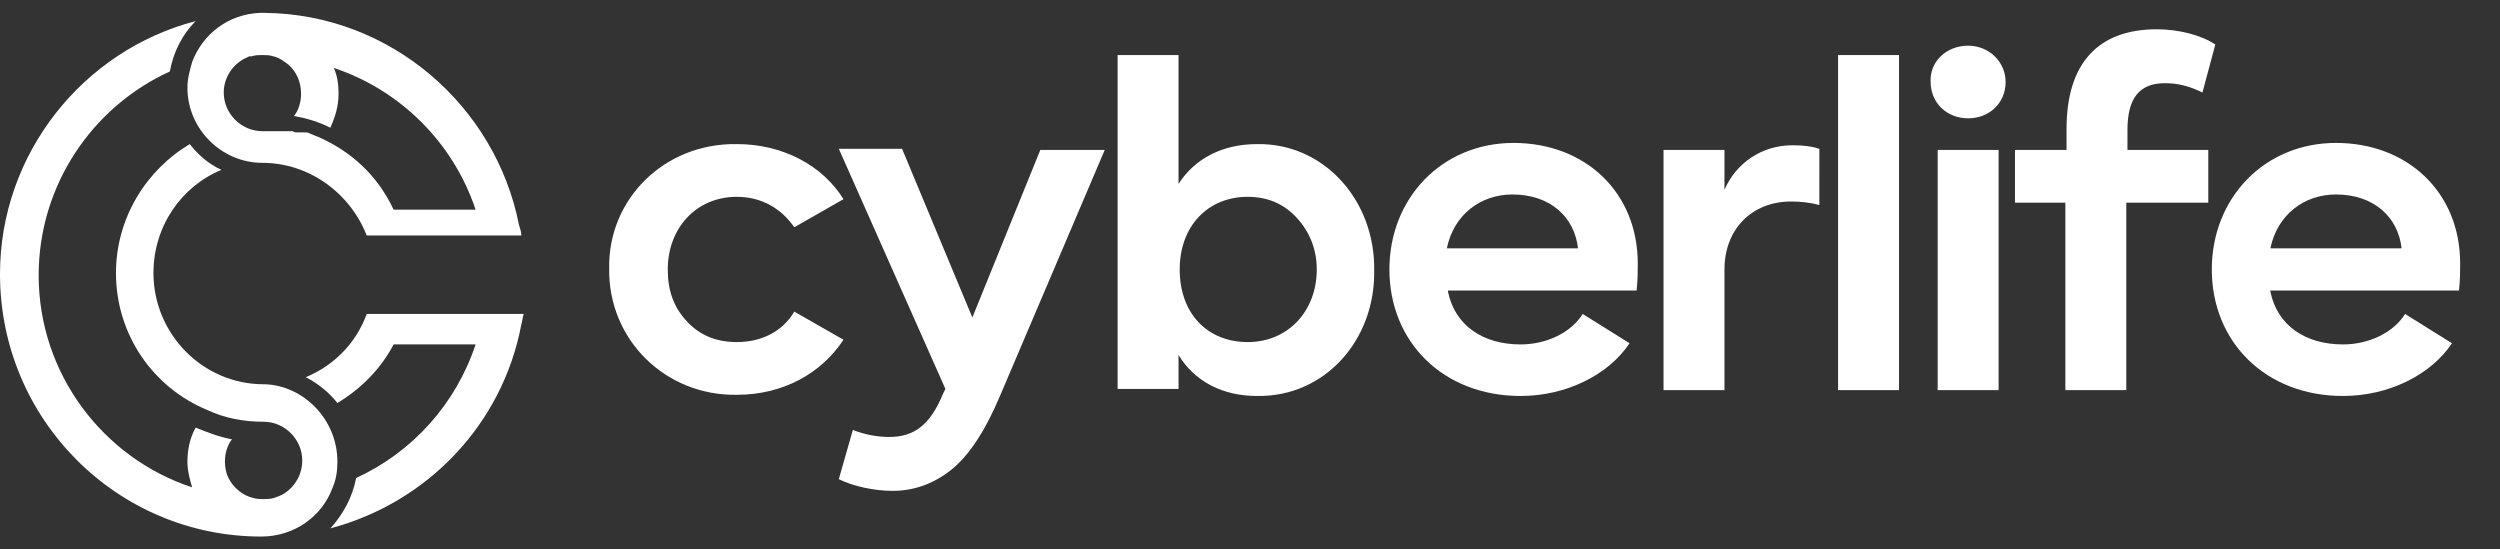 <?xml version="1.0" encoding="utf-8"?>
<!-- Generator: Adobe Illustrator 25.0.0, SVG Export Plug-In . SVG Version: 6.00 Build 0)  -->
<svg version="1.1" id="Layer_1" xmlns="http://www.w3.org/2000/svg" xmlns:xlink="http://www.w3.org/1999/xlink" x="0px" y="0px"
	 viewBox="0 0 213.4 46.9" style="enable-background:new 0 0 213.4 46.9;" xml:space="preserve">
<rect x="0" y="0" width="213.4" height="46.9" fill="#333333" stroke="none"/>
<style type="text/css">
	.st0{fill:#FFFFFF;}
</style>
<g>
	<g>
		<path class="st0" d="M62.9,12.3c3.9,0,7.3,1.8,9.1,4.7l-4.2,2.4c-1.1-1.6-2.8-2.6-4.9-2.6c-3.5,0-5.9,2.7-5.9,6.2
			c0,1.8,0.5,3.2,1.6,4.4c1.1,1.2,2.5,1.8,4.3,1.8c2.1,0,3.9-0.9,4.9-2.6l4.2,2.4c-1.9,2.9-5.2,4.7-9.1,4.7
			c-6.1,0.1-11-4.7-10.9-10.8C51.9,17,56.7,12.2,62.9,12.3z"/>
		<path class="st0" d="M94.3,12.8l-8.9,20.9c-1.3,3.1-2.7,5.2-4.2,6.4c-1.5,1.2-3.2,1.8-5,1.8c-1.6,0-3.4-0.4-4.6-1l1.2-4.2
			c1,0.4,2.1,0.6,3.1,0.6c2.1,0,3.5-1,4.6-3.7l0.2-0.4l-9.1-20.5H77L83,27.1l5.8-14.3H94.3z"/>
		<path class="st0" d="M107.3,33.8c-2.9,0-5.3-1.2-6.7-3.5v2.9h-5.2V4.7h5.2v11c1.4-2.2,3.8-3.4,6.7-3.4c5.7-0.1,10.1,4.8,10,10.8
			C117.4,29,113.1,33.9,107.3,33.8z M110.7,18.6c-1.1-1.2-2.5-1.8-4.2-1.8c-3.4,0-5.8,2.5-5.8,6.2c0,3.8,2.4,6.2,5.8,6.2
			c3.5,0,5.9-2.7,5.9-6.2C112.4,21.3,111.8,19.8,110.7,18.6z"/>
		<path class="st0" d="M123.6,24.9c0.6,2.9,3,4.5,6.2,4.5c2.2,0,4.3-1,5.3-2.6l4,2.5c-1.8,2.7-5.4,4.5-9.3,4.5
			c-6.6,0-11.2-4.6-11.2-10.8c0-6.1,4.5-10.8,10.6-10.8c6.1,0,10.6,4.2,10.6,10.3c0,0.6,0,1.4-0.1,2.3H123.6z M134.7,21.2
			c-0.3-2.7-2.4-4.6-5.6-4.6c-2.7,0-5,1.7-5.6,4.6H134.7z"/>
		<path class="st0" d="M155.3,17.5c-0.7-0.2-1.6-0.3-2.4-0.3c-3.4,0-5.7,2.4-5.7,5.8v10.3H142V12.8h5.2v3.4c1-2.3,3.2-3.8,5.8-3.8
			c1,0,1.7,0.1,2.3,0.3V17.5z"/>
		<path class="st0" d="M162.1,33.3h-5.2V4.7h5.2V33.3z"/>
		<path class="st0" d="M168,3.9c1.8,0,3.2,1.4,3.2,3.1c0,1.8-1.4,3.1-3.2,3.1s-3.2-1.3-3.2-3.1C164.7,5.3,166.1,3.9,168,3.9z
			 M170.6,33.3h-5.2V12.8h5.2V33.3z"/>
		<path class="st0" d="M181.5,12.8h7v4.5h-7v16h-5.2v-16H172v-4.5h4.4V11c0-5.6,2.7-8.5,7.7-8.5c1.9,0,3.8,0.5,5,1.3L188,7.9
			c-1-0.5-2-0.8-3.2-0.8c-2.2,0-3.2,1.3-3.2,4V12.8z"/>
		<path class="st0" d="M193.8,24.9c0.6,2.9,3,4.5,6.2,4.5c2.2,0,4.3-1,5.3-2.6l4,2.5c-1.8,2.7-5.4,4.5-9.3,4.5
			c-6.6,0-11.2-4.6-11.2-10.8c0-6.1,4.5-10.8,10.6-10.8c6.1,0,10.6,4.2,10.6,10.3c0,0.6,0,1.4-0.1,2.3H193.8z M205,21.2
			c-0.3-2.7-2.4-4.6-5.6-4.6c-2.7,0-5,1.7-5.6,4.6H205z"/>
	</g>
	<g>
		<path class="st0" d="M28.8,39.4c0,0.8-0.1,1.5-0.4,2.2c-0.9,2.5-3.3,4.2-6.1,4.2h0C10,45.8,0,35.8,0,23.4C0,13.1,7.1,4.3,16.7,1.8
			c-1.1,1.1-1.9,2.6-2.2,4.3c-6.6,3-11.2,9.7-11.2,17.4c0,8.4,5.5,15.6,13.1,18.1c-0.2-0.7-0.4-1.4-0.4-2.2c0-1,0.2-2,0.7-2.9l0,0
			c1,0.4,2,0.8,3.1,1c-0.4,0.5-0.6,1.2-0.6,1.9c0,0.5,0.1,1,0.3,1.4c0,0,0,0,0,0c0.4,0.8,1.2,1.5,2.1,1.7c0.3,0.1,0.6,0.1,0.9,0.1h0
			c0.3,0,0.6,0,0.9-0.1c0.3-0.1,0.6-0.2,0.9-0.4c0.9-0.6,1.5-1.6,1.5-2.8c0-1.8-1.5-3.3-3.3-3.3h0c-1.7,0-3.3-0.3-4.8-1l0,0
			c-4.6-1.9-7.8-6.4-7.8-11.7c0-4.7,2.6-8.8,6.3-11c0.7,0.9,1.6,1.7,2.7,2.2c-3.4,1.4-5.8,4.8-5.8,8.8c0,5.2,4.2,9.5,9.4,9.5
			c0,0,0.1,0,0.1,0v0h0C25.9,32.9,28.8,35.8,28.8,39.4z"/>
		<g>
			<path class="st0" d="M31.3,20.1L31.3,20.1h3.3h6.6h1.7h1.6c0-0.3-0.1-0.6-0.2-0.9c-2-10.2-11-18-21.7-18.1c0,0,0,0,0,0
				c0,0,0,0,0,0c0,0,0,0,0,0h0c-0.1,0-0.1,0-0.2,0h0c-0.1,0-0.1,0-0.2,0h0c0,0,0,0,0,0c0,0,0,0,0,0c0,0,0,0,0,0
				c-2.7,0.1-4.9,1.8-5.8,4.2c-0.2,0.7-0.4,1.4-0.4,2.2c0,3.5,2.9,6.4,6.4,6.4v0h0C26.4,13.9,29.9,16.5,31.3,20.1z M27.2,11.7
				L27.2,11.7c-0.3-0.1-0.7-0.3-1-0.4c0,0-0.1,0-0.1,0c0,0-0.1,0-0.1,0c0,0-0.1,0-0.1,0c-0.1,0-0.1,0-0.2,0c0,0-0.1,0-0.1,0
				c-0.1,0-0.1,0-0.1,0c-0.1,0-0.1,0-0.2,0c-0.1,0-0.2,0-0.3-0.1c-0.1,0-0.1,0-0.2,0c-0.1,0-0.1,0-0.2,0c0,0-0.1,0-0.1,0
				c-0.1,0-0.1,0-0.2,0c0,0-0.1,0-0.1,0c0,0,0,0-0.1,0c-0.1,0-0.2,0-0.3,0c0,0-0.1,0-0.1,0c-0.1,0-0.1,0-0.2,0c-0.1,0-0.2,0-0.3,0
				c-0.1,0-0.2,0-0.3,0c-0.1,0-0.1,0-0.2,0c0,0-0.1,0-0.1,0c0,0,0,0,0,0c0,0-0.1,0-0.1,0h-0.1v0c-1.8,0-3.3-1.5-3.3-3.3
				c0-1.3,0.8-2.5,2-3c0.1-0.1,0.3-0.1,0.4-0.1c0,0,0,0,0,0c0.3-0.1,0.6-0.1,0.9-0.1h0c0.3,0,0.6,0,0.9,0.1c0,0,0,0,0,0
				c0.5,0.1,0.9,0.4,1.3,0.7c0.7,0.6,1.1,1.5,1.1,2.5c0,0.7-0.2,1.4-0.6,1.9c1.1,0.2,2.1,0.5,3.1,1l0,0c0.4-0.9,0.7-1.8,0.7-2.9
				c0-0.8-0.1-1.5-0.4-2.2c5.7,1.9,10.2,6.4,12.1,12.1h-7C32.2,14.9,29.9,12.9,27.2,11.7L27.2,11.7z"/>
			<path class="st0" d="M41.2,26.8h-6.6h-3.3h0c-0.9,2.5-2.8,4.4-5.2,5.4c1,0.5,2,1.3,2.7,2.2c2-1.2,3.7-2.9,4.8-5h7
				c-1.7,5.1-5.4,9.2-10.2,11.4c-0.3,1.6-1.1,3.1-2.2,4.3c8.3-2.2,14.7-8.9,16.3-17.4c0.1-0.3,0.1-0.6,0.2-0.9h-1.6H41.2z"/>
		</g>
	</g>
</g>
</svg>
